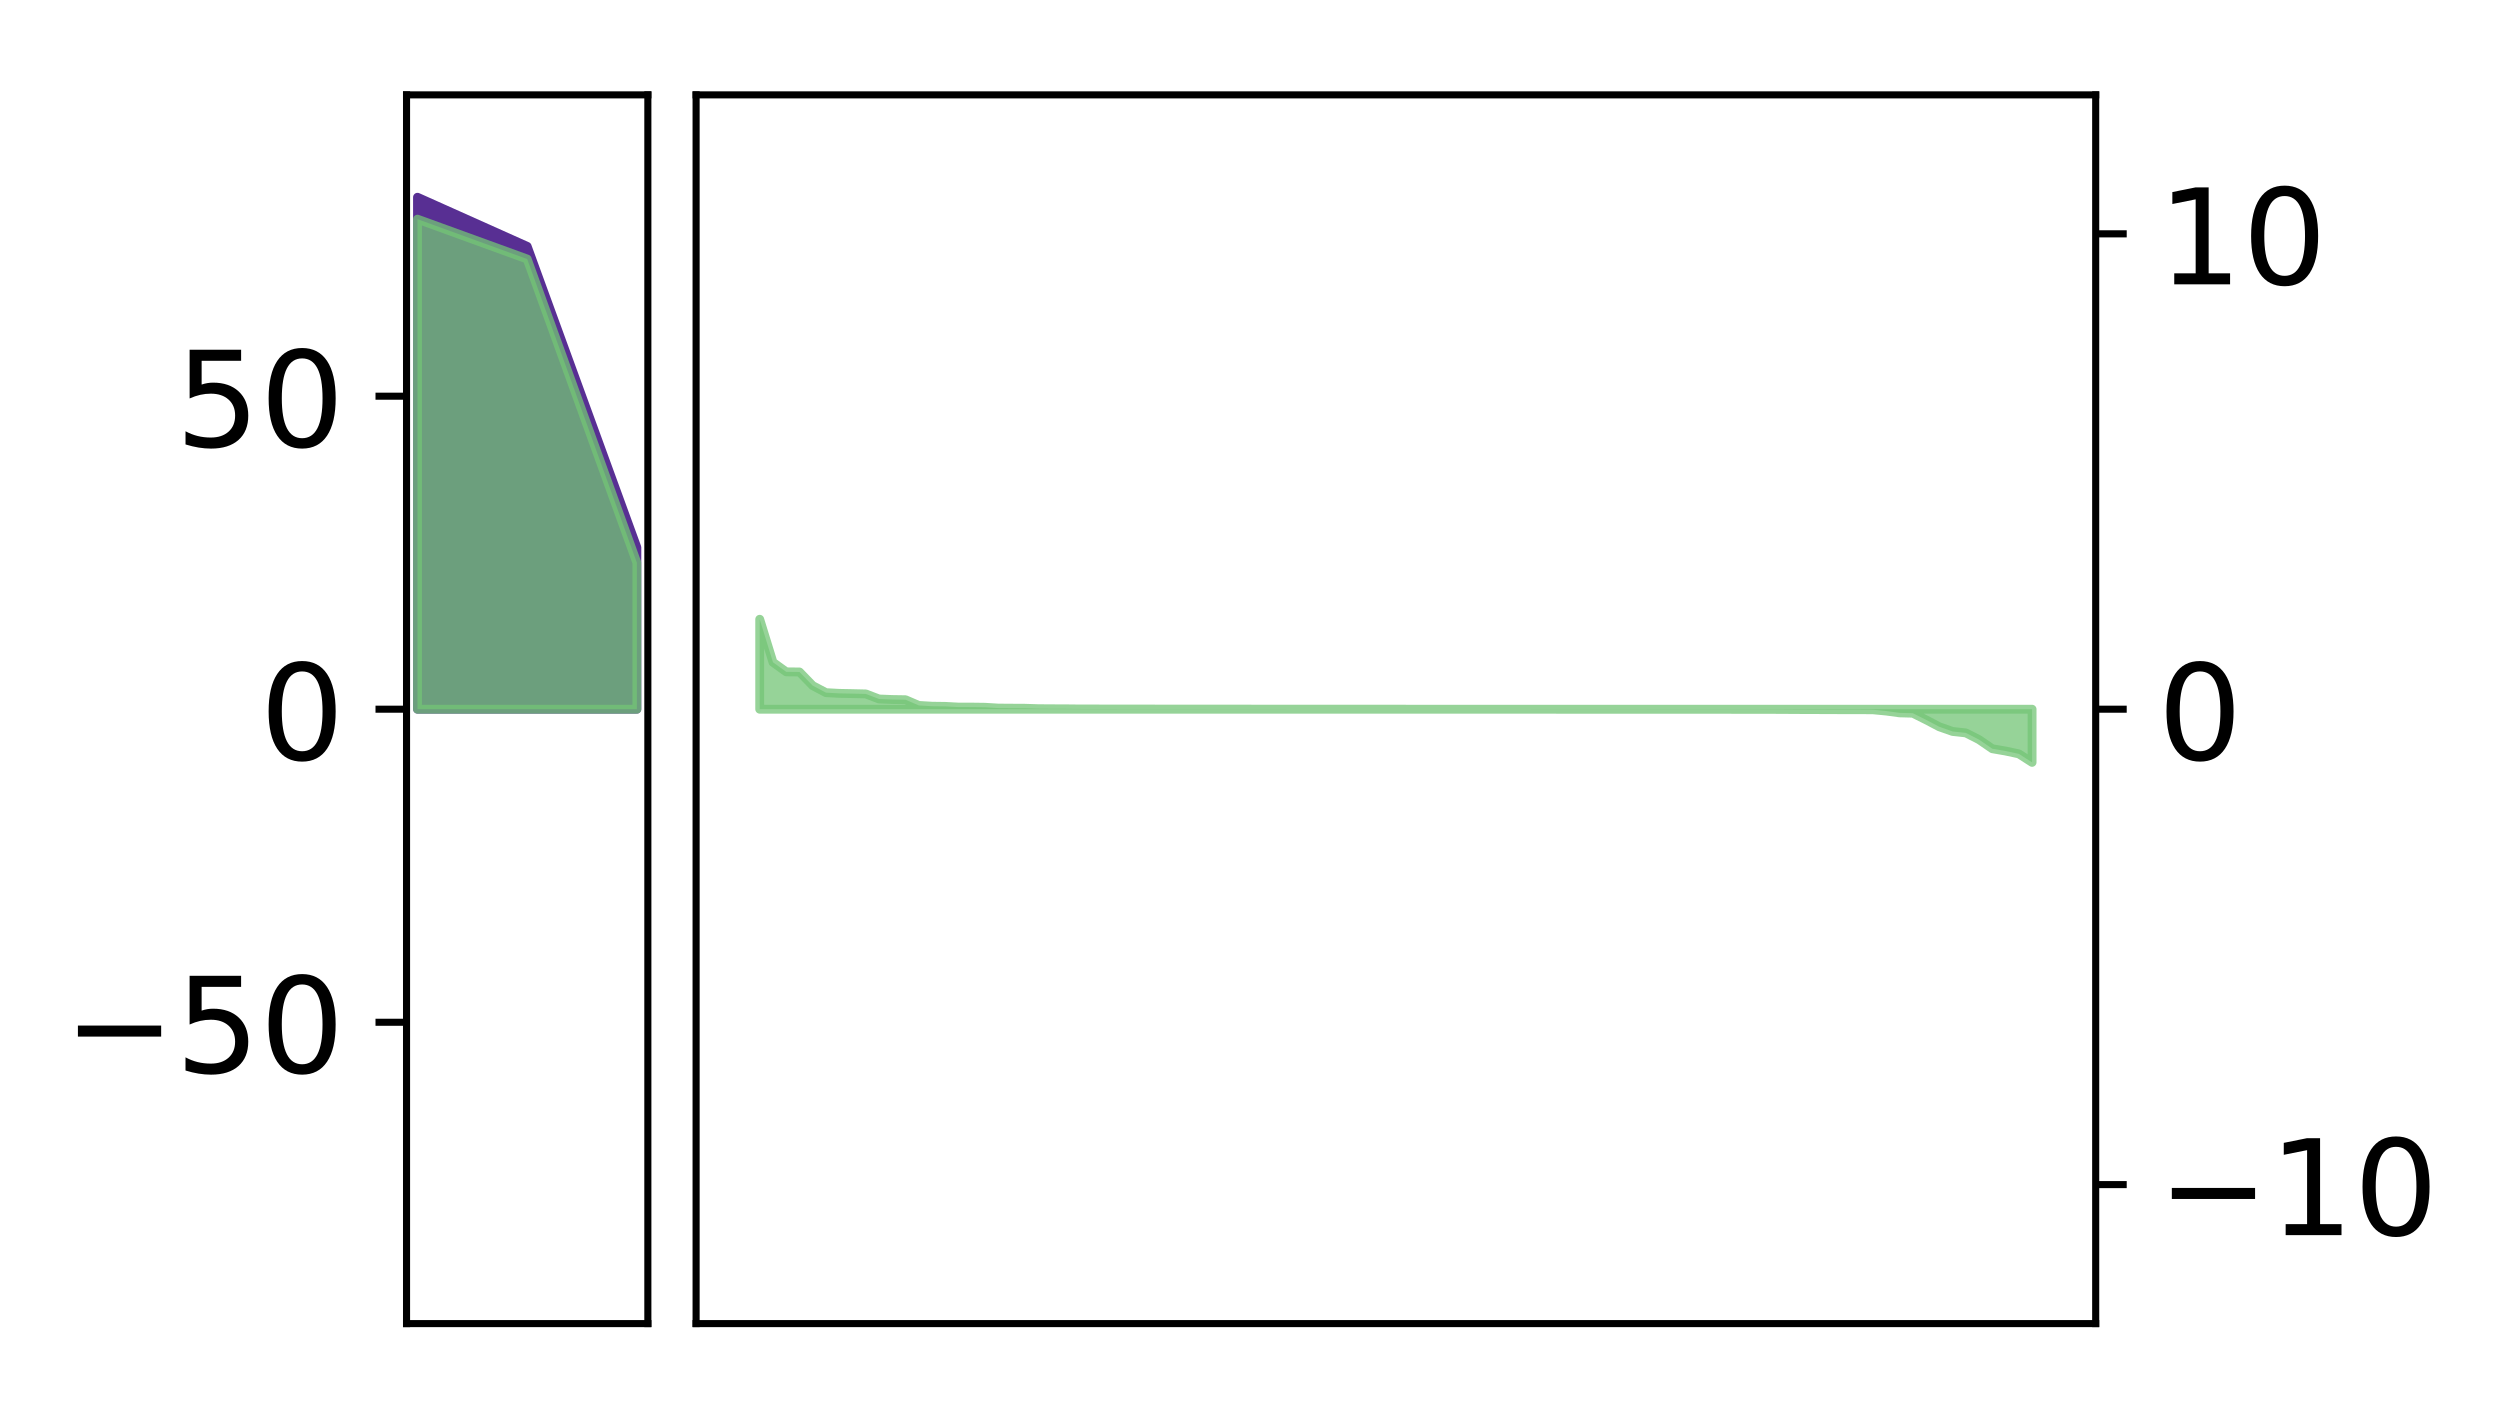 <?xml version="1.0" encoding="utf-8" standalone="no"?>
<!DOCTYPE svg PUBLIC "-//W3C//DTD SVG 1.1//EN"
  "http://www.w3.org/Graphics/SVG/1.1/DTD/svg11.dtd">
<!-- Created with matplotlib (http://matplotlib.org/) -->
<svg height="160pt" version="1.1" viewBox="0 0 282 160" width="282pt" xmlns="http://www.w3.org/2000/svg" xmlns:xlink="http://www.w3.org/1999/xlink">
 <defs>
  <style type="text/css">
*{stroke-linecap:butt;stroke-linejoin:round;}
  </style>
 </defs>
 <g id="figure_1">
  <g id="patch_1">
   <path d="M 0 160 
L 282.251 160 
L 282.251 0 
L 0 0 
z
" style="fill:#ffffff;"/>
  </g>
  <g id="axes_1">
   <g id="patch_2">
    <path d="M 45.857 149.3 
L 73.077 149.3 
L 73.077 10.7 
L 45.857 10.7 
z
" style="fill:#ffffff;"/>
   </g>
   <g id="PolyCollection_1">
    <defs>
     <path d="M 47.094 -137.75 
L 47.094 -80 
L 59.467 -80 
L 71.839 -80 
L 71.839 -98.252 
L 71.839 -98.252 
L 59.467 -132.21 
L 47.094 -137.75 
z
" id="m17103d6ad2" style="stroke:#582f93;"/>
    </defs>
    <g clip-path="url(#p52f10d2b68)">
     <use style="fill:#582f93;stroke:#582f93;" x="0" xlink:href="#m17103d6ad2" y="160"/>
    </g>
   </g>
   <g id="PolyCollection_2">
    <defs>
     <path d="M 47.094 -135.278 
L 47.094 -80 
L 59.467 -80 
L 71.839 -80 
L 71.839 -96.525 
L 71.839 -96.525 
L 59.467 -130.781 
L 47.094 -135.278 
z
" id="m4dfe6b3392" style="stroke:#73c476;stroke-opacity:0.75;"/>
    </defs>
    <g clip-path="url(#p52f10d2b68)">
     <use style="fill:#73c476;fill-opacity:0.75;stroke:#73c476;stroke-opacity:0.75;" x="0" xlink:href="#m4dfe6b3392" y="160"/>
    </g>
   </g>
   <g id="matplotlib.axis_1"/>
   <g id="matplotlib.axis_2">
    <g id="ytick_1">
     <g id="line2d_1">
      <defs>
       <path d="M 0 0 
L -3.5 0 
" id="m9a3a4e5308" style="stroke:#000000;stroke-width:0.8;"/>
      </defs>
      <g>
       <use style="stroke:#000000;stroke-width:0.8;" x="45.857" xlink:href="#m9a3a4e5308" y="115.31"/>
      </g>
     </g>
     <g id="text_1">
      <!-- −50 -->
      <defs>
       <path d="M 10.594 35.5 
L 73.188 35.5 
L 73.188 27.203 
L 10.594 27.203 
z
" id="DejaVuSans-2212"/>
       <path d="M 10.797 72.906 
L 49.516 72.906 
L 49.516 64.594 
L 19.828 64.594 
L 19.828 46.734 
Q 21.969 47.469 24.109 47.828 
Q 26.266 48.188 28.422 48.188 
Q 40.625 48.188 47.75 41.5 
Q 54.891 34.812 54.891 23.391 
Q 54.891 11.625 47.562 5.094 
Q 40.234 -1.422 26.906 -1.422 
Q 22.312 -1.422 17.547 -0.641 
Q 12.797 0.141 7.719 1.703 
L 7.719 11.625 
Q 12.109 9.234 16.797 8.062 
Q 21.484 6.891 26.703 6.891 
Q 35.156 6.891 40.078 11.328 
Q 45.016 15.766 45.016 23.391 
Q 45.016 31 40.078 35.438 
Q 35.156 39.891 26.703 39.891 
Q 22.75 39.891 18.812 39.016 
Q 14.891 38.141 10.797 36.281 
z
" id="DejaVuSans-35"/>
       <path d="M 31.781 66.406 
Q 24.172 66.406 20.328 58.906 
Q 16.5 51.422 16.5 36.375 
Q 16.5 21.391 20.328 13.891 
Q 24.172 6.391 31.781 6.391 
Q 39.453 6.391 43.281 13.891 
Q 47.125 21.391 47.125 36.375 
Q 47.125 51.422 43.281 58.906 
Q 39.453 66.406 31.781 66.406 
z
M 31.781 74.219 
Q 44.047 74.219 50.516 64.516 
Q 56.984 54.828 56.984 36.375 
Q 56.984 17.969 50.516 8.266 
Q 44.047 -1.422 31.781 -1.422 
Q 19.531 -1.422 13.062 8.266 
Q 6.594 17.969 6.594 36.375 
Q 6.594 54.828 13.062 64.516 
Q 19.531 74.219 31.781 74.219 
z
" id="DejaVuSans-30"/>
      </defs>
      <g transform="translate(7.2 121.009)scale(0.15 -0.15)">
       <use xlink:href="#DejaVuSans-2212"/>
       <use x="83.789" xlink:href="#DejaVuSans-35"/>
       <use x="147.412" xlink:href="#DejaVuSans-30"/>
      </g>
     </g>
    </g>
    <g id="ytick_2">
     <g id="line2d_2">
      <g>
       <use style="stroke:#000000;stroke-width:0.8;" x="45.857" xlink:href="#m9a3a4e5308" y="80"/>
      </g>
     </g>
     <g id="text_2">
      <!-- 0 -->
      <g transform="translate(29.313 85.699)scale(0.15 -0.15)">
       <use xlink:href="#DejaVuSans-30"/>
      </g>
     </g>
    </g>
    <g id="ytick_3">
     <g id="line2d_3">
      <g>
       <use style="stroke:#000000;stroke-width:0.8;" x="45.857" xlink:href="#m9a3a4e5308" y="44.69"/>
      </g>
     </g>
     <g id="text_3">
      <!-- 50 -->
      <g transform="translate(19.77 50.389)scale(0.15 -0.15)">
       <use xlink:href="#DejaVuSans-35"/>
       <use x="63.623" xlink:href="#DejaVuSans-30"/>
      </g>
     </g>
    </g>
   </g>
   <g id="patch_3">
    <path d="M 45.857 149.3 
L 45.857 10.7 
" style="fill:none;stroke:#000000;stroke-linecap:square;stroke-linejoin:miter;stroke-width:0.8;"/>
   </g>
   <g id="patch_4">
    <path d="M 73.077 149.3 
L 73.077 10.7 
" style="fill:none;stroke:#000000;stroke-linecap:square;stroke-linejoin:miter;stroke-width:0.8;"/>
   </g>
   <g id="patch_5">
    <path d="M 45.857 149.3 
L 73.077 149.3 
" style="fill:none;stroke:#000000;stroke-linecap:square;stroke-linejoin:miter;stroke-width:0.8;"/>
   </g>
   <g id="patch_6">
    <path d="M 45.857 10.7 
L 73.077 10.7 
" style="fill:none;stroke:#000000;stroke-linecap:square;stroke-linejoin:miter;stroke-width:0.8;"/>
   </g>
  </g>
  <g id="axes_2">
   <g id="patch_7">
    <path d="M 78.52 149.3 
L 236.394 149.3 
L 236.394 10.7 
L 78.52 10.7 
z
" style="fill:#ffffff;"/>
   </g>
   <g id="PolyCollection_3">
    <defs>
     <path d="M 85.696 -90.147 
L 85.696 -80 
L 87.192 -80 
L 88.687 -80 
L 90.182 -80 
L 91.677 -80 
L 93.172 -80 
L 94.667 -80 
L 96.162 -80 
L 97.657 -80 
L 99.152 -80 
L 100.647 -80 
L 102.142 -80 
L 103.637 -80 
L 105.132 -80 
L 106.627 -80 
L 108.122 -80 
L 109.617 -80 
L 111.112 -80 
L 112.607 -80 
L 114.102 -80 
L 115.597 -80 
L 117.092 -80 
L 118.587 -80 
L 120.082 -80 
L 121.577 -80 
L 123.072 -80 
L 124.567 -80 
L 126.062 -80 
L 127.557 -80 
L 129.052 -80 
L 130.547 -80 
L 132.042 -80 
L 133.537 -80 
L 135.032 -80 
L 136.527 -80 
L 138.022 -80 
L 139.517 -80 
L 141.012 -80 
L 142.507 -80 
L 144.002 -80 
L 145.497 -80 
L 146.992 -80 
L 148.487 -80 
L 149.982 -80 
L 151.477 -80 
L 152.972 -80 
L 154.467 -80 
L 155.962 -80 
L 157.457 -80 
L 158.952 -80 
L 160.447 -80 
L 161.942 -80 
L 163.437 -80 
L 164.932 -80 
L 166.427 -80 
L 167.922 -80 
L 169.417 -80 
L 170.912 -80 
L 172.407 -80 
L 173.902 -80 
L 175.397 -80 
L 176.892 -80 
L 178.387 -80 
L 179.882 -80 
L 181.377 -80 
L 182.872 -80 
L 184.367 -80 
L 185.862 -80 
L 187.357 -80 
L 188.852 -80 
L 190.347 -80 
L 191.842 -80 
L 193.337 -80 
L 194.832 -80 
L 196.327 -80 
L 197.822 -80 
L 199.317 -80 
L 200.812 -80 
L 202.307 -80 
L 203.802 -80 
L 205.297 -80 
L 206.792 -80 
L 208.287 -80 
L 209.782 -80 
L 211.277 -80 
L 212.772 -80 
L 214.267 -80 
L 215.762 -80 
L 217.257 -80 
L 218.752 -80 
L 220.247 -80 
L 221.743 -80 
L 223.238 -80 
L 224.733 -80 
L 226.228 -80 
L 227.723 -80 
L 229.218 -80 
L 229.218 -74.005 
L 229.218 -74.005 
L 227.723 -74.964 
L 226.228 -75.284 
L 224.733 -75.543 
L 223.238 -76.568 
L 221.743 -77.33 
L 220.247 -77.493 
L 218.752 -78.019 
L 217.257 -78.805 
L 215.762 -79.55 
L 214.267 -79.59 
L 212.772 -79.793 
L 211.277 -79.937 
L 209.782 -79.947 
L 208.287 -79.949 
L 206.792 -79.95 
L 205.297 -79.957 
L 203.802 -79.961 
L 202.307 -79.968 
L 200.812 -79.979 
L 199.317 -79.981 
L 197.822 -79.986 
L 196.327 -79.986 
L 194.832 -79.988 
L 193.337 -79.988 
L 191.842 -79.988 
L 190.347 -79.988 
L 188.852 -79.989 
L 187.357 -79.99 
L 185.862 -79.991 
L 184.367 -79.992 
L 182.872 -79.992 
L 181.377 -79.993 
L 179.882 -79.993 
L 178.387 -79.994 
L 176.892 -79.994 
L 175.397 -79.995 
L 173.902 -79.997 
L 172.407 -79.999 
L 170.912 -79.999 
L 169.417 -79.999 
L 167.922 -79.999 
L 166.427 -80 
L 164.932 -80 
L 163.437 -80.001 
L 161.942 -80.002 
L 160.447 -80.002 
L 158.952 -80.002 
L 157.457 -80.003 
L 155.962 -80.003 
L 154.467 -80.003 
L 152.972 -80.003 
L 151.477 -80.004 
L 149.982 -80.004 
L 148.487 -80.005 
L 146.992 -80.005 
L 145.497 -80.005 
L 144.002 -80.009 
L 142.507 -80.009 
L 141.012 -80.01 
L 139.517 -80.01 
L 138.022 -80.012 
L 136.527 -80.013 
L 135.032 -80.015 
L 133.537 -80.015 
L 132.042 -80.017 
L 130.547 -80.017 
L 129.052 -80.019 
L 127.557 -80.02 
L 126.062 -80.021 
L 124.567 -80.024 
L 123.072 -80.026 
L 121.577 -80.029 
L 120.082 -80.045 
L 118.587 -80.048 
L 117.092 -80.06 
L 115.597 -80.108 
L 114.102 -80.116 
L 112.607 -80.127 
L 111.112 -80.219 
L 109.617 -80.239 
L 108.122 -80.24 
L 106.627 -80.319 
L 105.132 -80.339 
L 103.637 -80.428 
L 102.142 -81.071 
L 100.647 -81.094 
L 99.152 -81.154 
L 97.657 -81.725 
L 96.162 -81.759 
L 94.667 -81.788 
L 93.172 -81.869 
L 91.677 -82.656 
L 90.182 -84.2 
L 88.687 -84.216 
L 87.192 -85.294 
L 85.696 -90.147 
z
" id="mccb0d5a0ea" style="stroke:#73c476;stroke-opacity:0.75;"/>
    </defs>
    <g clip-path="url(#p4d20e0cad0)">
     <use style="fill:#73c476;fill-opacity:0.75;stroke:#73c476;stroke-opacity:0.75;" x="0" xlink:href="#mccb0d5a0ea" y="160"/>
    </g>
   </g>
   <g id="matplotlib.axis_3"/>
   <g id="matplotlib.axis_4">
    <g id="ytick_4">
     <g id="line2d_4">
      <defs>
       <path d="M 0 0 
L 3.5 0 
" id="m1b3c346a27" style="stroke:#000000;stroke-width:0.8;"/>
      </defs>
      <g>
       <use style="stroke:#000000;stroke-width:0.8;" x="236.394" xlink:href="#m1b3c346a27" y="133.625"/>
      </g>
     </g>
     <g id="text_4">
      <!-- −10 -->
      <defs>
       <path d="M 12.406 8.297 
L 28.516 8.297 
L 28.516 63.922 
L 10.984 60.406 
L 10.984 69.391 
L 28.422 72.906 
L 38.281 72.906 
L 38.281 8.297 
L 54.391 8.297 
L 54.391 0 
L 12.406 0 
z
" id="DejaVuSans-31"/>
      </defs>
      <g transform="translate(243.394 139.324)scale(0.15 -0.15)">
       <use xlink:href="#DejaVuSans-2212"/>
       <use x="83.789" xlink:href="#DejaVuSans-31"/>
       <use x="147.412" xlink:href="#DejaVuSans-30"/>
      </g>
     </g>
    </g>
    <g id="ytick_5">
     <g id="line2d_5">
      <g>
       <use style="stroke:#000000;stroke-width:0.8;" x="236.394" xlink:href="#m1b3c346a27" y="80"/>
      </g>
     </g>
     <g id="text_5">
      <!-- 0 -->
      <g transform="translate(243.394 85.699)scale(0.15 -0.15)">
       <use xlink:href="#DejaVuSans-30"/>
      </g>
     </g>
    </g>
    <g id="ytick_6">
     <g id="line2d_6">
      <g>
       <use style="stroke:#000000;stroke-width:0.8;" x="236.394" xlink:href="#m1b3c346a27" y="26.375"/>
      </g>
     </g>
     <g id="text_6">
      <!-- 10 -->
      <g transform="translate(243.394 32.074)scale(0.15 -0.15)">
       <use xlink:href="#DejaVuSans-31"/>
       <use x="63.623" xlink:href="#DejaVuSans-30"/>
      </g>
     </g>
    </g>
   </g>
   <g id="patch_8">
    <path d="M 78.52 149.3 
L 78.52 10.7 
" style="fill:none;stroke:#000000;stroke-linecap:square;stroke-linejoin:miter;stroke-width:0.8;"/>
   </g>
   <g id="patch_9">
    <path d="M 236.394 149.3 
L 236.394 10.7 
" style="fill:none;stroke:#000000;stroke-linecap:square;stroke-linejoin:miter;stroke-width:0.8;"/>
   </g>
   <g id="patch_10">
    <path d="M 78.52 149.3 
L 236.394 149.3 
" style="fill:none;stroke:#000000;stroke-linecap:square;stroke-linejoin:miter;stroke-width:0.8;"/>
   </g>
   <g id="patch_11">
    <path d="M 78.52 10.7 
L 236.394 10.7 
" style="fill:none;stroke:#000000;stroke-linecap:square;stroke-linejoin:miter;stroke-width:0.8;"/>
   </g>
  </g>
 </g>
 <defs>
  <clipPath id="p52f10d2b68">
   <rect height="138.6" width="27.22" x="45.857" y="10.7"/>
  </clipPath>
  <clipPath id="p4d20e0cad0">
   <rect height="138.6" width="157.873" x="78.52" y="10.7"/>
  </clipPath>
 </defs>
</svg>
